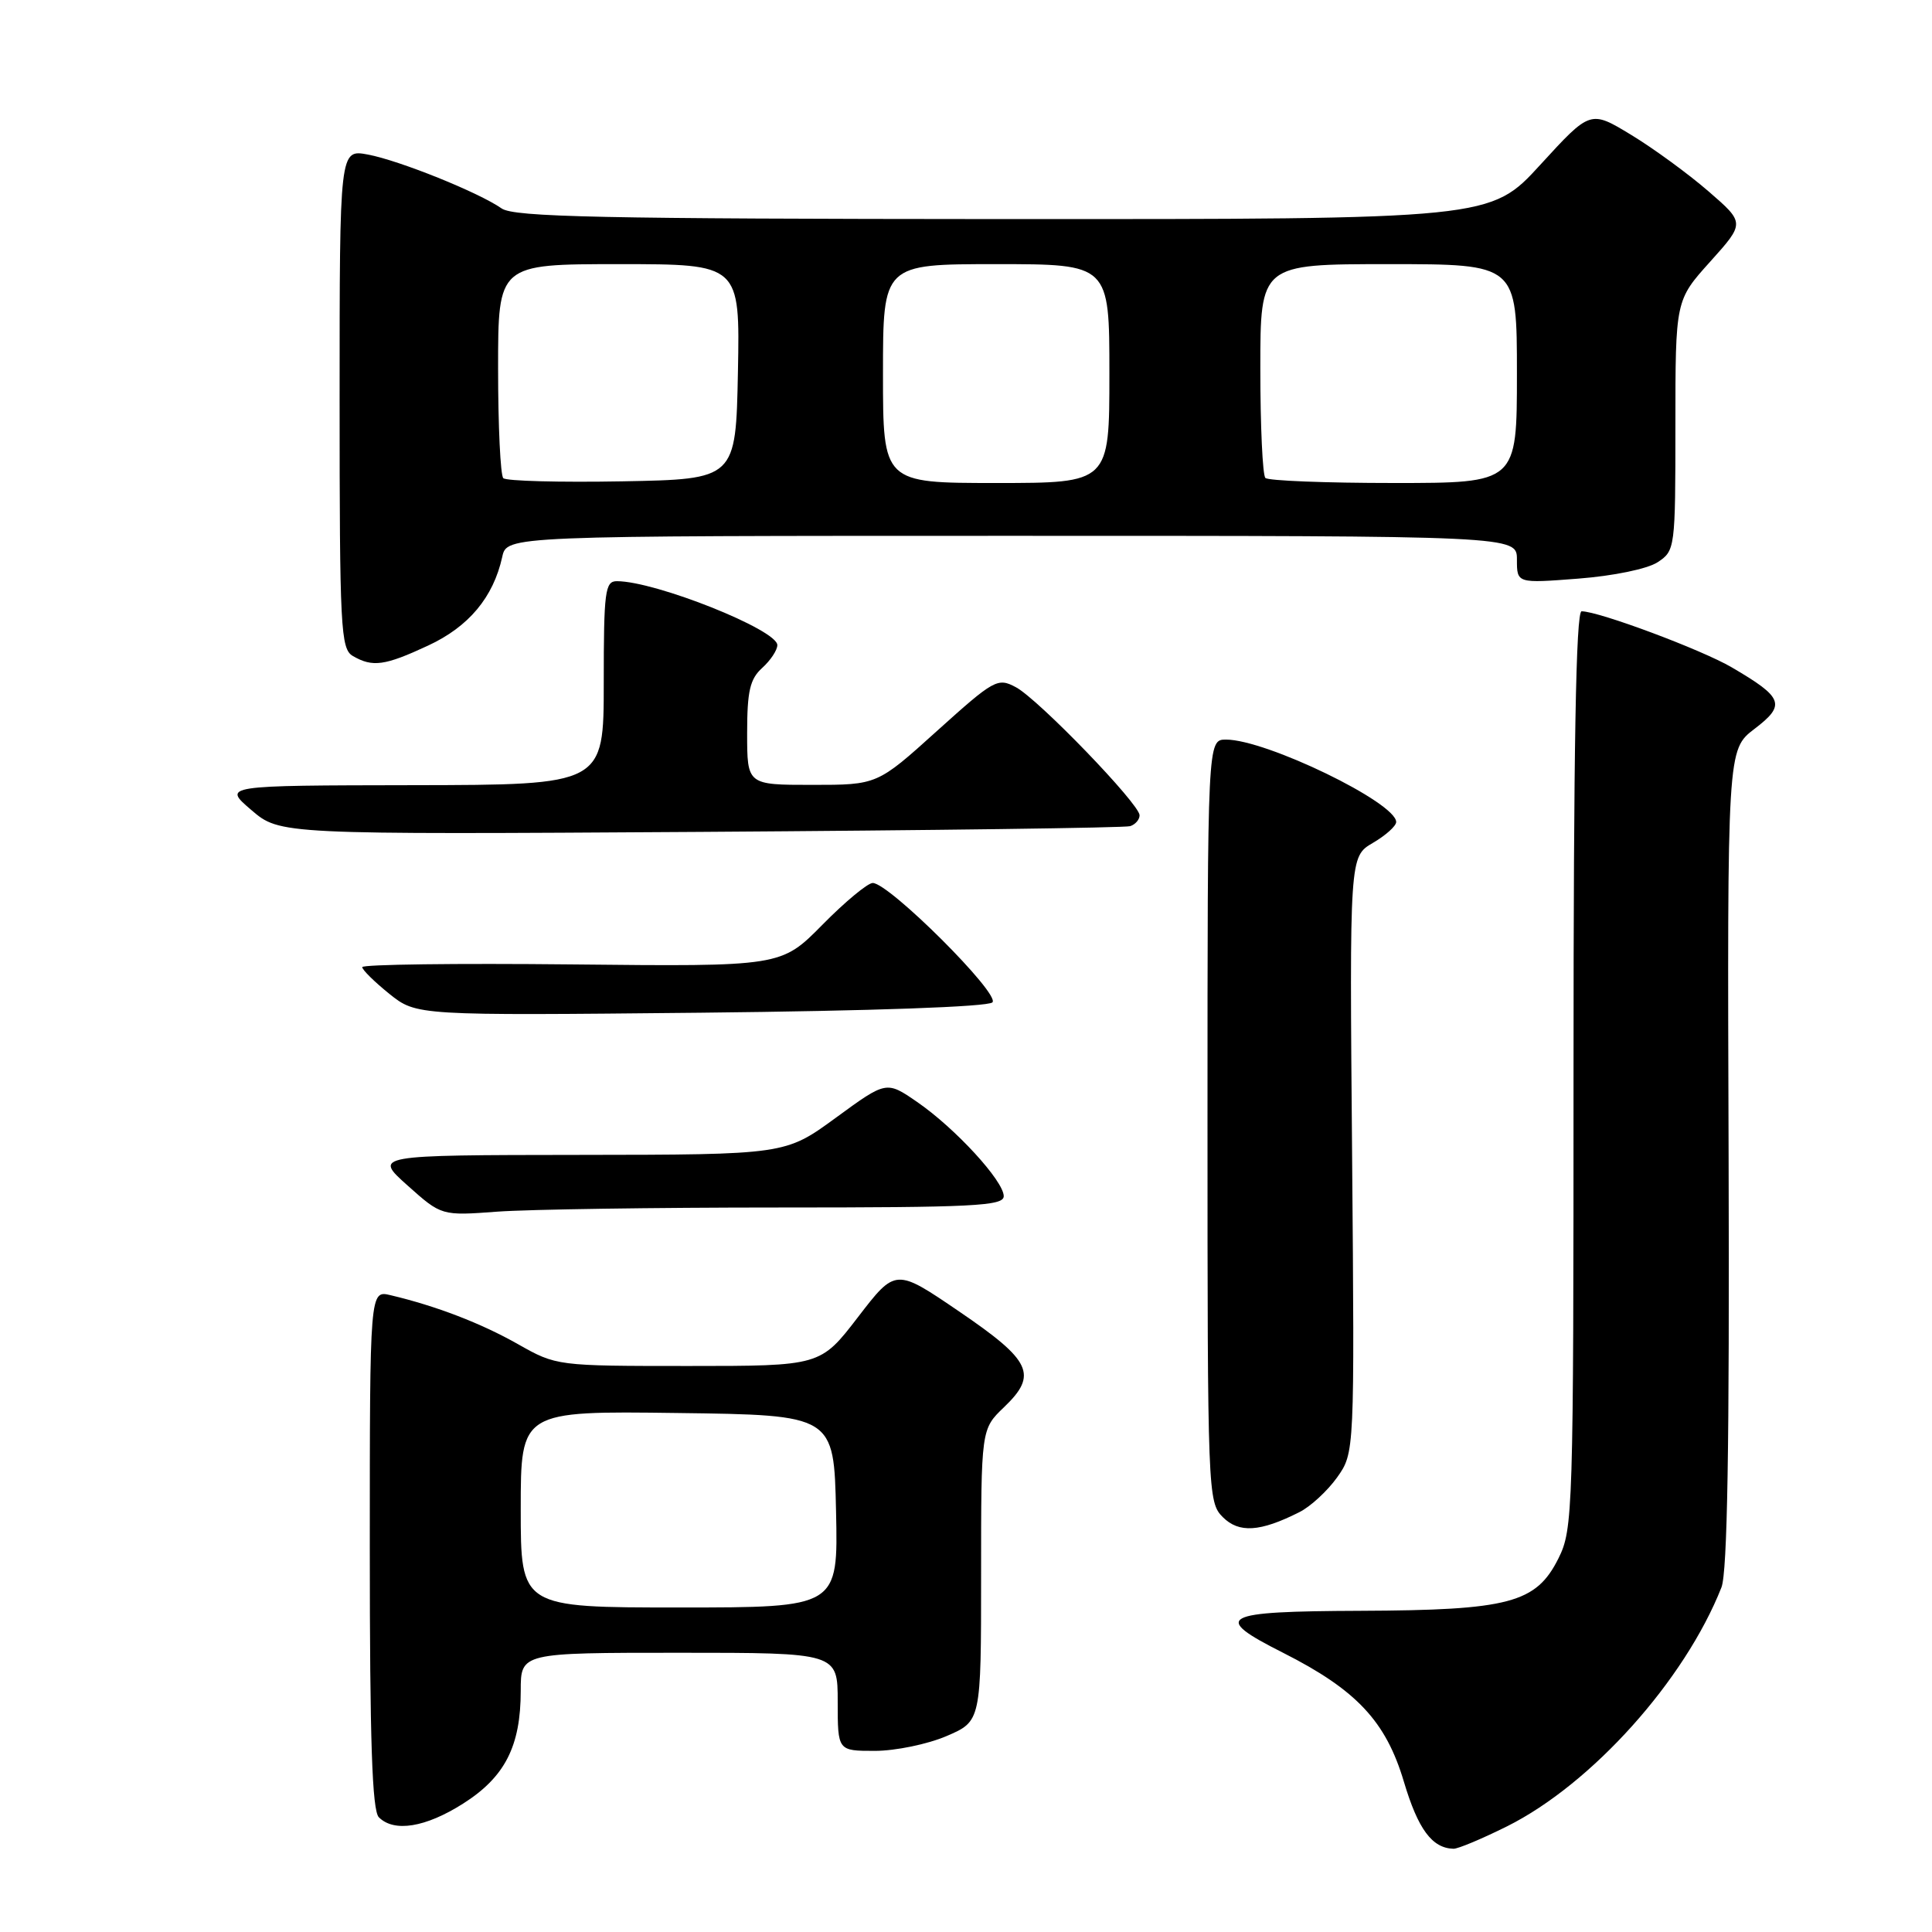 <?xml version="1.0" encoding="UTF-8" standalone="no"?>
<!DOCTYPE svg PUBLIC "-//W3C//DTD SVG 1.1//EN" "http://www.w3.org/Graphics/SVG/1.1/DTD/svg11.dtd" >
<svg xmlns="http://www.w3.org/2000/svg" xmlns:xlink="http://www.w3.org/1999/xlink" version="1.1" viewBox="0 0 256 256">
 <g >
 <path fill="currentColor"
d=" M 199.71 241.99 C 210.92 236.38 223.23 222.67 228.10 210.34 C 228.89 208.34 229.17 191.49 229.05 153.42 C 228.87 99.34 228.87 99.34 232.48 96.58 C 236.67 93.39 236.32 92.44 229.47 88.43 C 225.48 86.09 211.85 81.00 209.57 81.00 C 208.82 81.00 208.50 99.10 208.50 141.75 C 208.50 200.50 208.43 202.63 206.50 206.50 C 203.54 212.42 199.97 213.36 180.25 213.44 C 161.67 213.51 160.45 214.18 170.03 219.01 C 179.74 223.92 183.64 228.08 186.02 236.08 C 187.90 242.38 189.75 244.89 192.59 244.97 C 193.19 244.99 196.39 243.64 199.71 241.99 Z  M 61.36 238.99 C 66.91 235.47 69.00 231.38 69.00 224.03 C 69.00 219.00 69.00 219.00 90.00 219.00 C 111.00 219.00 111.00 219.00 111.00 225.50 C 111.00 232.00 111.00 232.00 115.92 232.00 C 118.62 232.00 122.90 231.12 125.42 230.04 C 130.00 228.07 130.00 228.07 130.00 208.72 C 130.00 189.37 130.00 189.37 133.04 186.46 C 137.55 182.14 136.69 180.31 127.08 173.77 C 118.67 168.04 118.67 168.04 113.69 174.52 C 108.71 181.00 108.71 181.00 91.23 181.00 C 73.78 181.00 73.73 180.99 68.62 178.10 C 63.75 175.34 57.80 173.05 51.75 171.62 C 49.00 170.96 49.00 170.96 49.00 205.28 C 49.00 230.64 49.31 239.91 50.20 240.80 C 52.22 242.82 56.38 242.15 61.36 238.99 Z  M 172.17 200.37 C 173.64 199.64 175.89 197.56 177.17 195.77 C 179.49 192.50 179.49 192.50 179.16 153.00 C 178.82 113.50 178.82 113.50 181.91 111.69 C 183.61 110.70 185.00 109.45 185.00 108.92 C 185.00 106.35 167.77 98.00 162.46 98.00 C 160.00 98.00 160.00 98.00 160.00 148.50 C 160.00 197.79 160.05 199.05 162.02 201.02 C 164.17 203.17 166.96 203.00 172.17 200.37 Z  M 103.15 160.00 C 128.99 160.00 133.00 159.80 133.00 158.50 C 133.00 156.49 126.57 149.49 121.53 146.02 C 117.45 143.21 117.45 143.21 110.75 148.11 C 104.05 153.00 104.05 153.00 76.77 153.03 C 49.50 153.06 49.50 153.06 54.00 157.08 C 58.50 161.10 58.50 161.10 65.90 160.55 C 69.97 160.25 86.73 160.00 103.15 160.00 Z  M 131.50 132.82 C 132.59 131.74 117.81 117.00 115.64 117.00 C 114.98 117.00 111.97 119.49 108.97 122.54 C 103.50 128.08 103.50 128.08 75.75 127.79 C 60.49 127.63 48.00 127.79 48.00 128.15 C 48.00 128.51 49.62 130.10 51.59 131.69 C 55.19 134.57 55.19 134.57 92.84 134.19 C 115.68 133.95 130.89 133.41 131.50 132.82 Z  M 149.75 109.47 C 150.44 109.25 151.00 108.60 151.00 108.03 C 151.00 106.54 137.59 92.65 134.61 91.06 C 132.20 89.77 131.74 90.02 124.16 96.85 C 116.24 104.00 116.24 104.00 107.62 104.00 C 99.00 104.00 99.00 104.00 99.00 97.15 C 99.00 91.58 99.37 89.97 101.00 88.50 C 102.10 87.50 103.00 86.15 103.00 85.48 C 103.00 83.45 86.88 77.02 81.75 77.01 C 80.17 77.00 80.00 78.31 80.00 90.50 C 80.00 104.00 80.00 104.00 54.75 104.04 C 29.50 104.08 29.50 104.08 33.30 107.33 C 37.09 110.58 37.09 110.58 92.80 110.23 C 123.43 110.03 149.06 109.69 149.75 109.47 Z  M 56.73 85.54 C 62.12 83.04 65.37 79.14 66.55 73.79 C 67.16 71.00 67.16 71.00 134.08 71.00 C 201.00 71.00 201.00 71.00 201.00 74.15 C 201.00 77.30 201.00 77.30 209.14 76.67 C 213.80 76.31 218.30 75.38 219.64 74.50 C 221.96 72.98 222.00 72.68 222.00 56.37 C 222.00 39.79 222.00 39.79 226.61 34.67 C 231.22 29.54 231.22 29.54 226.37 25.34 C 223.70 23.03 219.09 19.66 216.12 17.86 C 210.73 14.59 210.73 14.59 204.11 21.82 C 197.50 29.05 197.50 29.05 132.97 29.03 C 79.69 29.00 68.10 28.76 66.47 27.62 C 63.44 25.50 52.94 21.27 48.75 20.48 C 45.00 19.78 45.00 19.78 45.00 52.84 C 45.00 83.27 45.14 85.98 46.75 86.92 C 49.37 88.44 50.98 88.22 56.73 85.54 Z  M 69.00 199.98 C 69.00 186.96 69.00 186.96 89.75 187.23 C 110.50 187.50 110.50 187.50 110.78 200.25 C 111.06 213.00 111.06 213.00 90.03 213.00 C 69.00 213.00 69.00 213.00 69.00 199.98 Z  M 66.69 63.36 C 66.31 62.98 66.00 56.44 66.00 48.83 C 66.00 35.00 66.00 35.00 82.03 35.00 C 98.05 35.00 98.05 35.00 97.78 49.25 C 97.50 63.50 97.50 63.50 82.44 63.78 C 74.16 63.93 67.07 63.74 66.69 63.36 Z  M 117.00 49.50 C 117.00 35.00 117.00 35.00 132.00 35.00 C 147.00 35.00 147.00 35.00 147.00 49.50 C 147.00 64.00 147.00 64.00 132.00 64.00 C 117.00 64.00 117.00 64.00 117.00 49.50 Z  M 167.67 63.33 C 167.30 62.97 167.00 56.44 167.00 48.83 C 167.00 35.00 167.00 35.00 184.00 35.00 C 201.00 35.00 201.00 35.00 201.00 49.50 C 201.00 64.00 201.00 64.00 184.67 64.00 C 175.68 64.00 168.03 63.70 167.67 63.33 Z "/>
</g>
</svg>